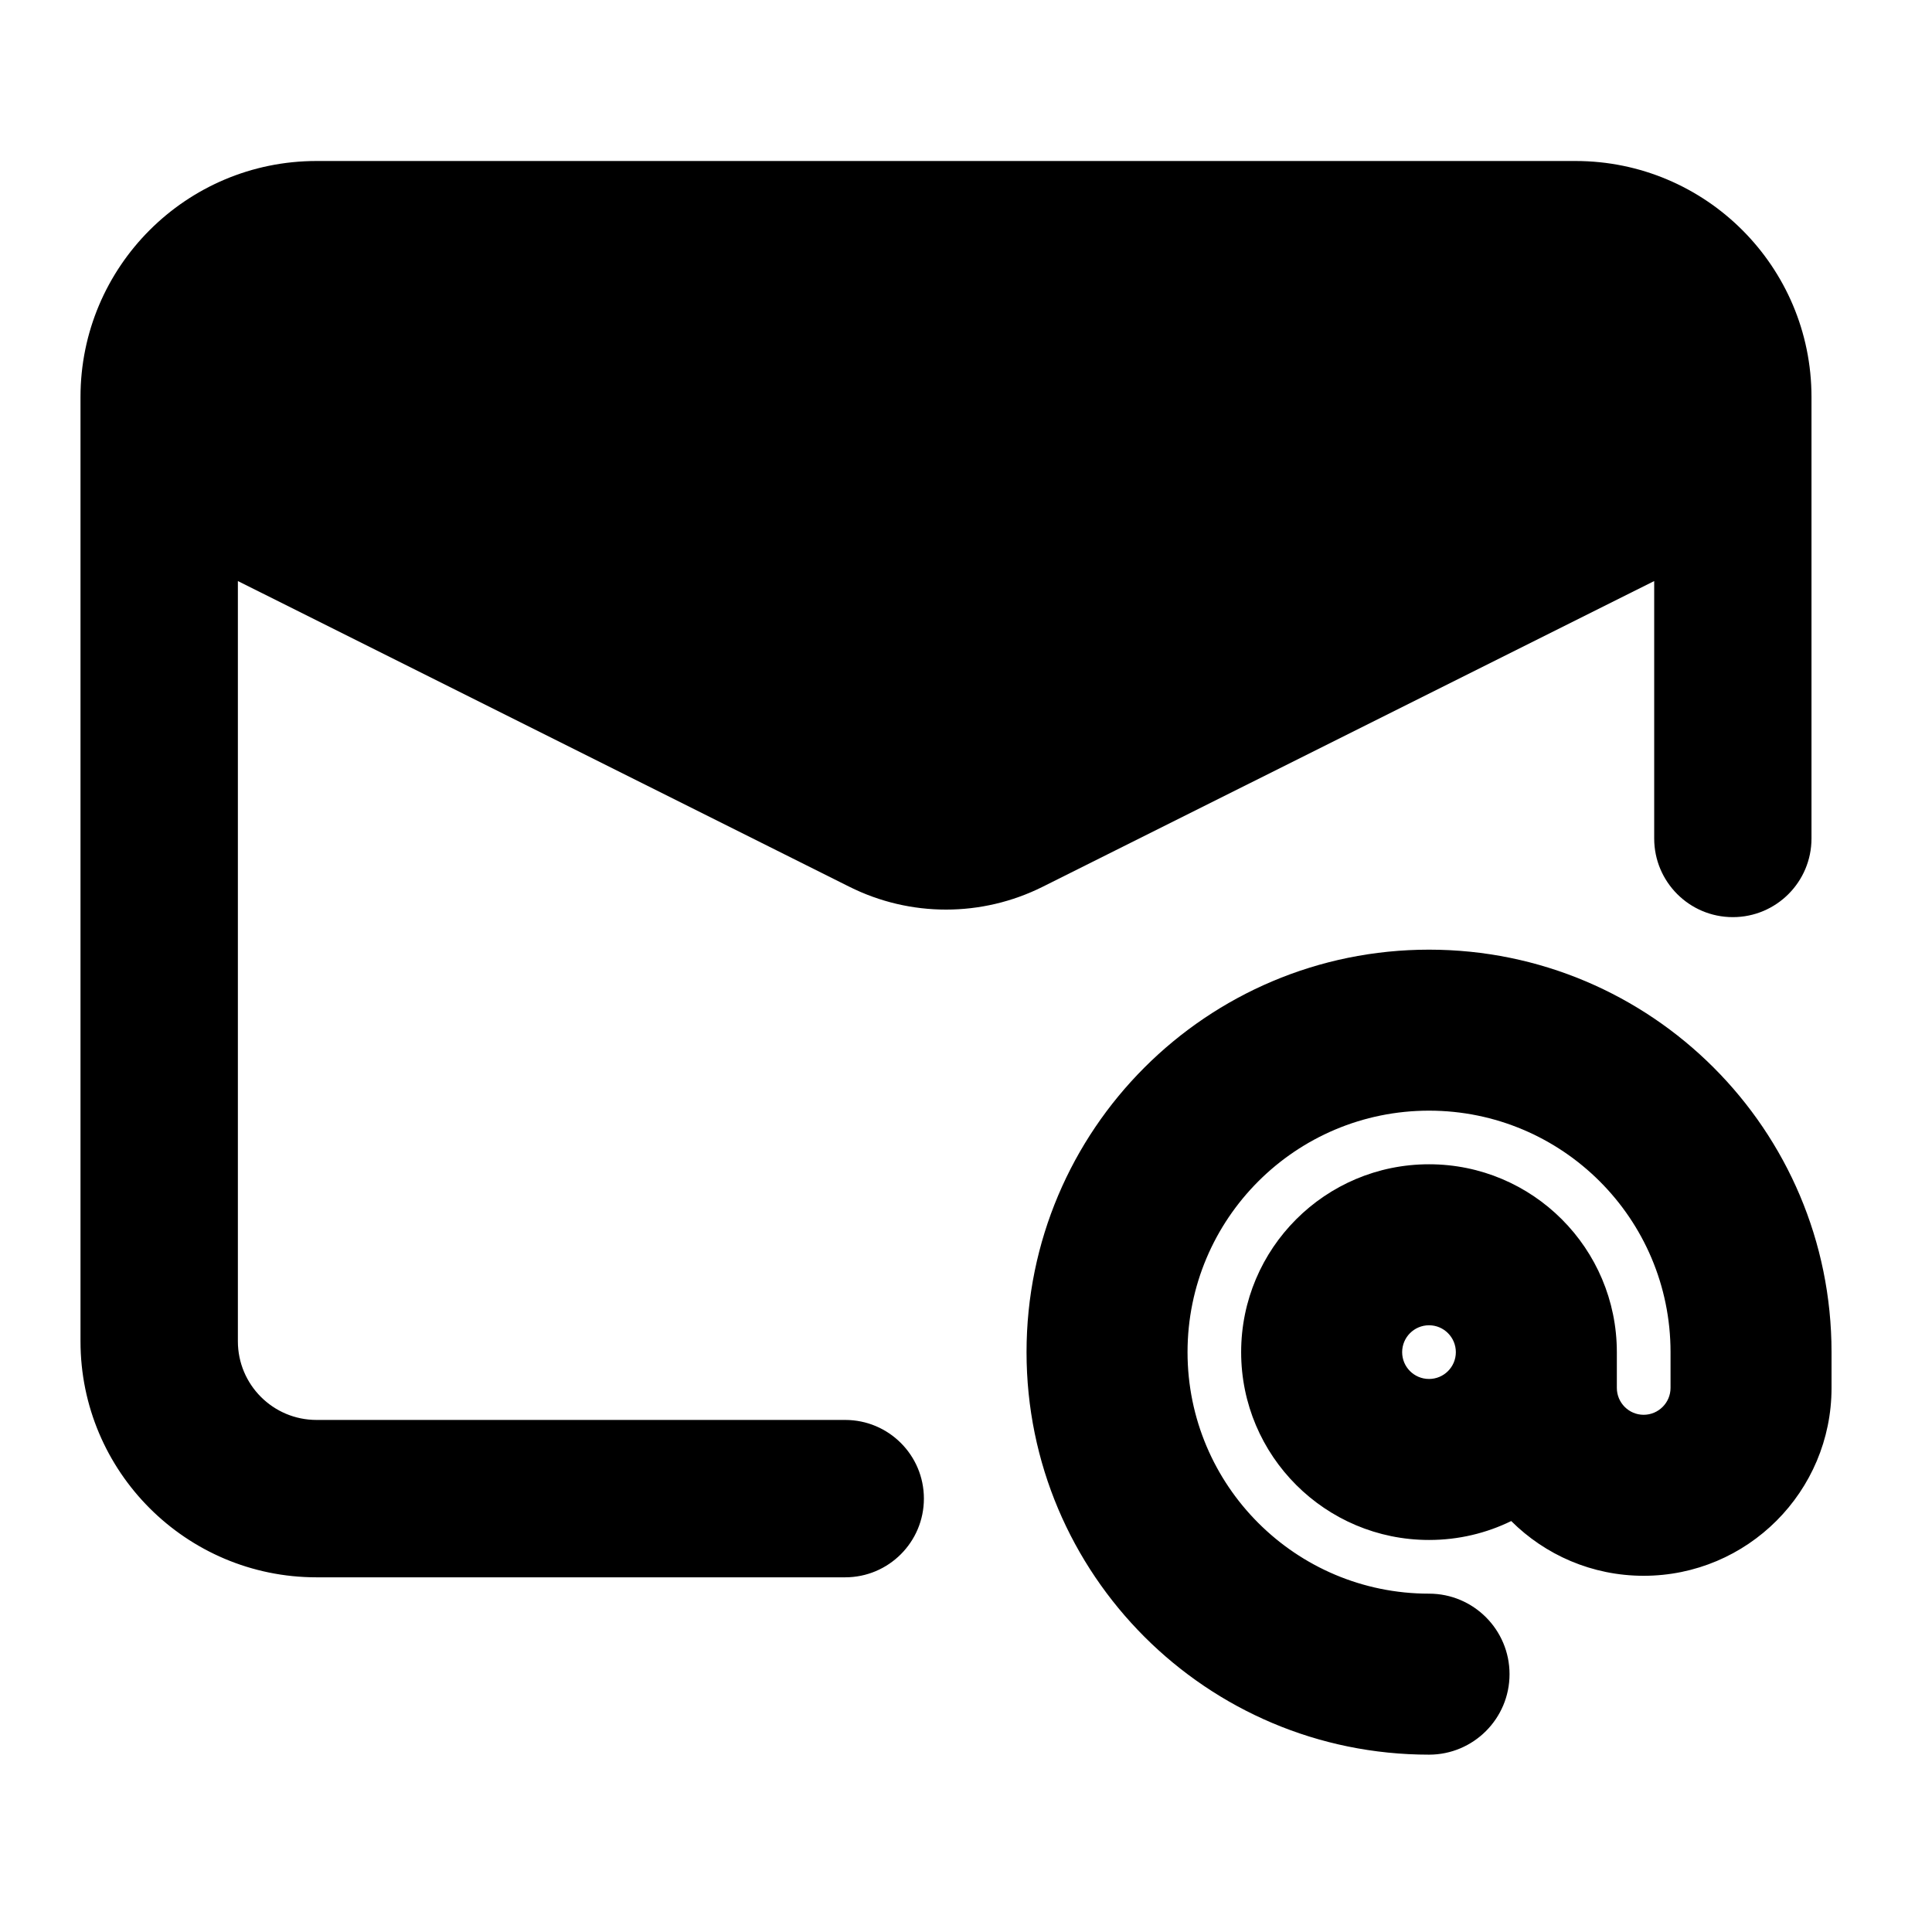 <svg width="24" height="24" viewBox="0 0 24 24" xmlns="http://www.w3.org/2000/svg">
    <path fill-rule="evenodd" clip-rule="evenodd" d="M3.932 2C2.313 2 1 3.313 1 4.932V16.662C1 18.281 2.313 19.594 3.932 19.594H10.499C11.039 19.594 11.477 19.156 11.477 18.616C11.477 18.076 11.039 17.639 10.499 17.639H3.932C3.392 17.639 2.955 17.201 2.955 16.662V7.218L10.55 11.015C11.306 11.394 12.197 11.394 12.954 11.015L20.549 7.218V10.416C20.549 10.955 20.986 11.393 21.526 11.393C22.066 11.393 22.503 10.955 22.503 10.416V4.932C22.503 3.313 21.191 2 19.571 2H3.932ZM14.752 16.797C14.752 15.14 16.095 13.797 17.752 13.797C19.408 13.797 20.752 15.14 20.752 16.797V17.241C20.752 17.425 20.602 17.575 20.418 17.575C20.234 17.575 20.085 17.425 20.085 17.241V16.797C20.085 15.508 19.04 14.463 17.752 14.463C16.463 14.463 15.418 15.508 15.418 16.797C15.418 18.085 16.463 19.13 17.752 19.13C18.118 19.13 18.464 19.046 18.773 18.895C19.194 19.315 19.776 19.575 20.418 19.575C21.707 19.575 22.752 18.53 22.752 17.241V16.797C22.752 14.036 20.513 11.797 17.752 11.797C14.99 11.797 12.752 14.036 12.752 16.797C12.752 19.558 14.99 21.797 17.752 21.797C18.304 21.797 18.752 21.349 18.752 20.797C18.752 20.245 18.304 19.797 17.752 19.797C16.095 19.797 14.752 18.454 14.752 16.797ZM17.752 16.463C17.936 16.463 18.085 16.613 18.085 16.797C18.085 16.981 17.936 17.13 17.752 17.13C17.567 17.13 17.418 16.981 17.418 16.797C17.418 16.613 17.567 16.463 17.752 16.463Z"/>
</svg>
